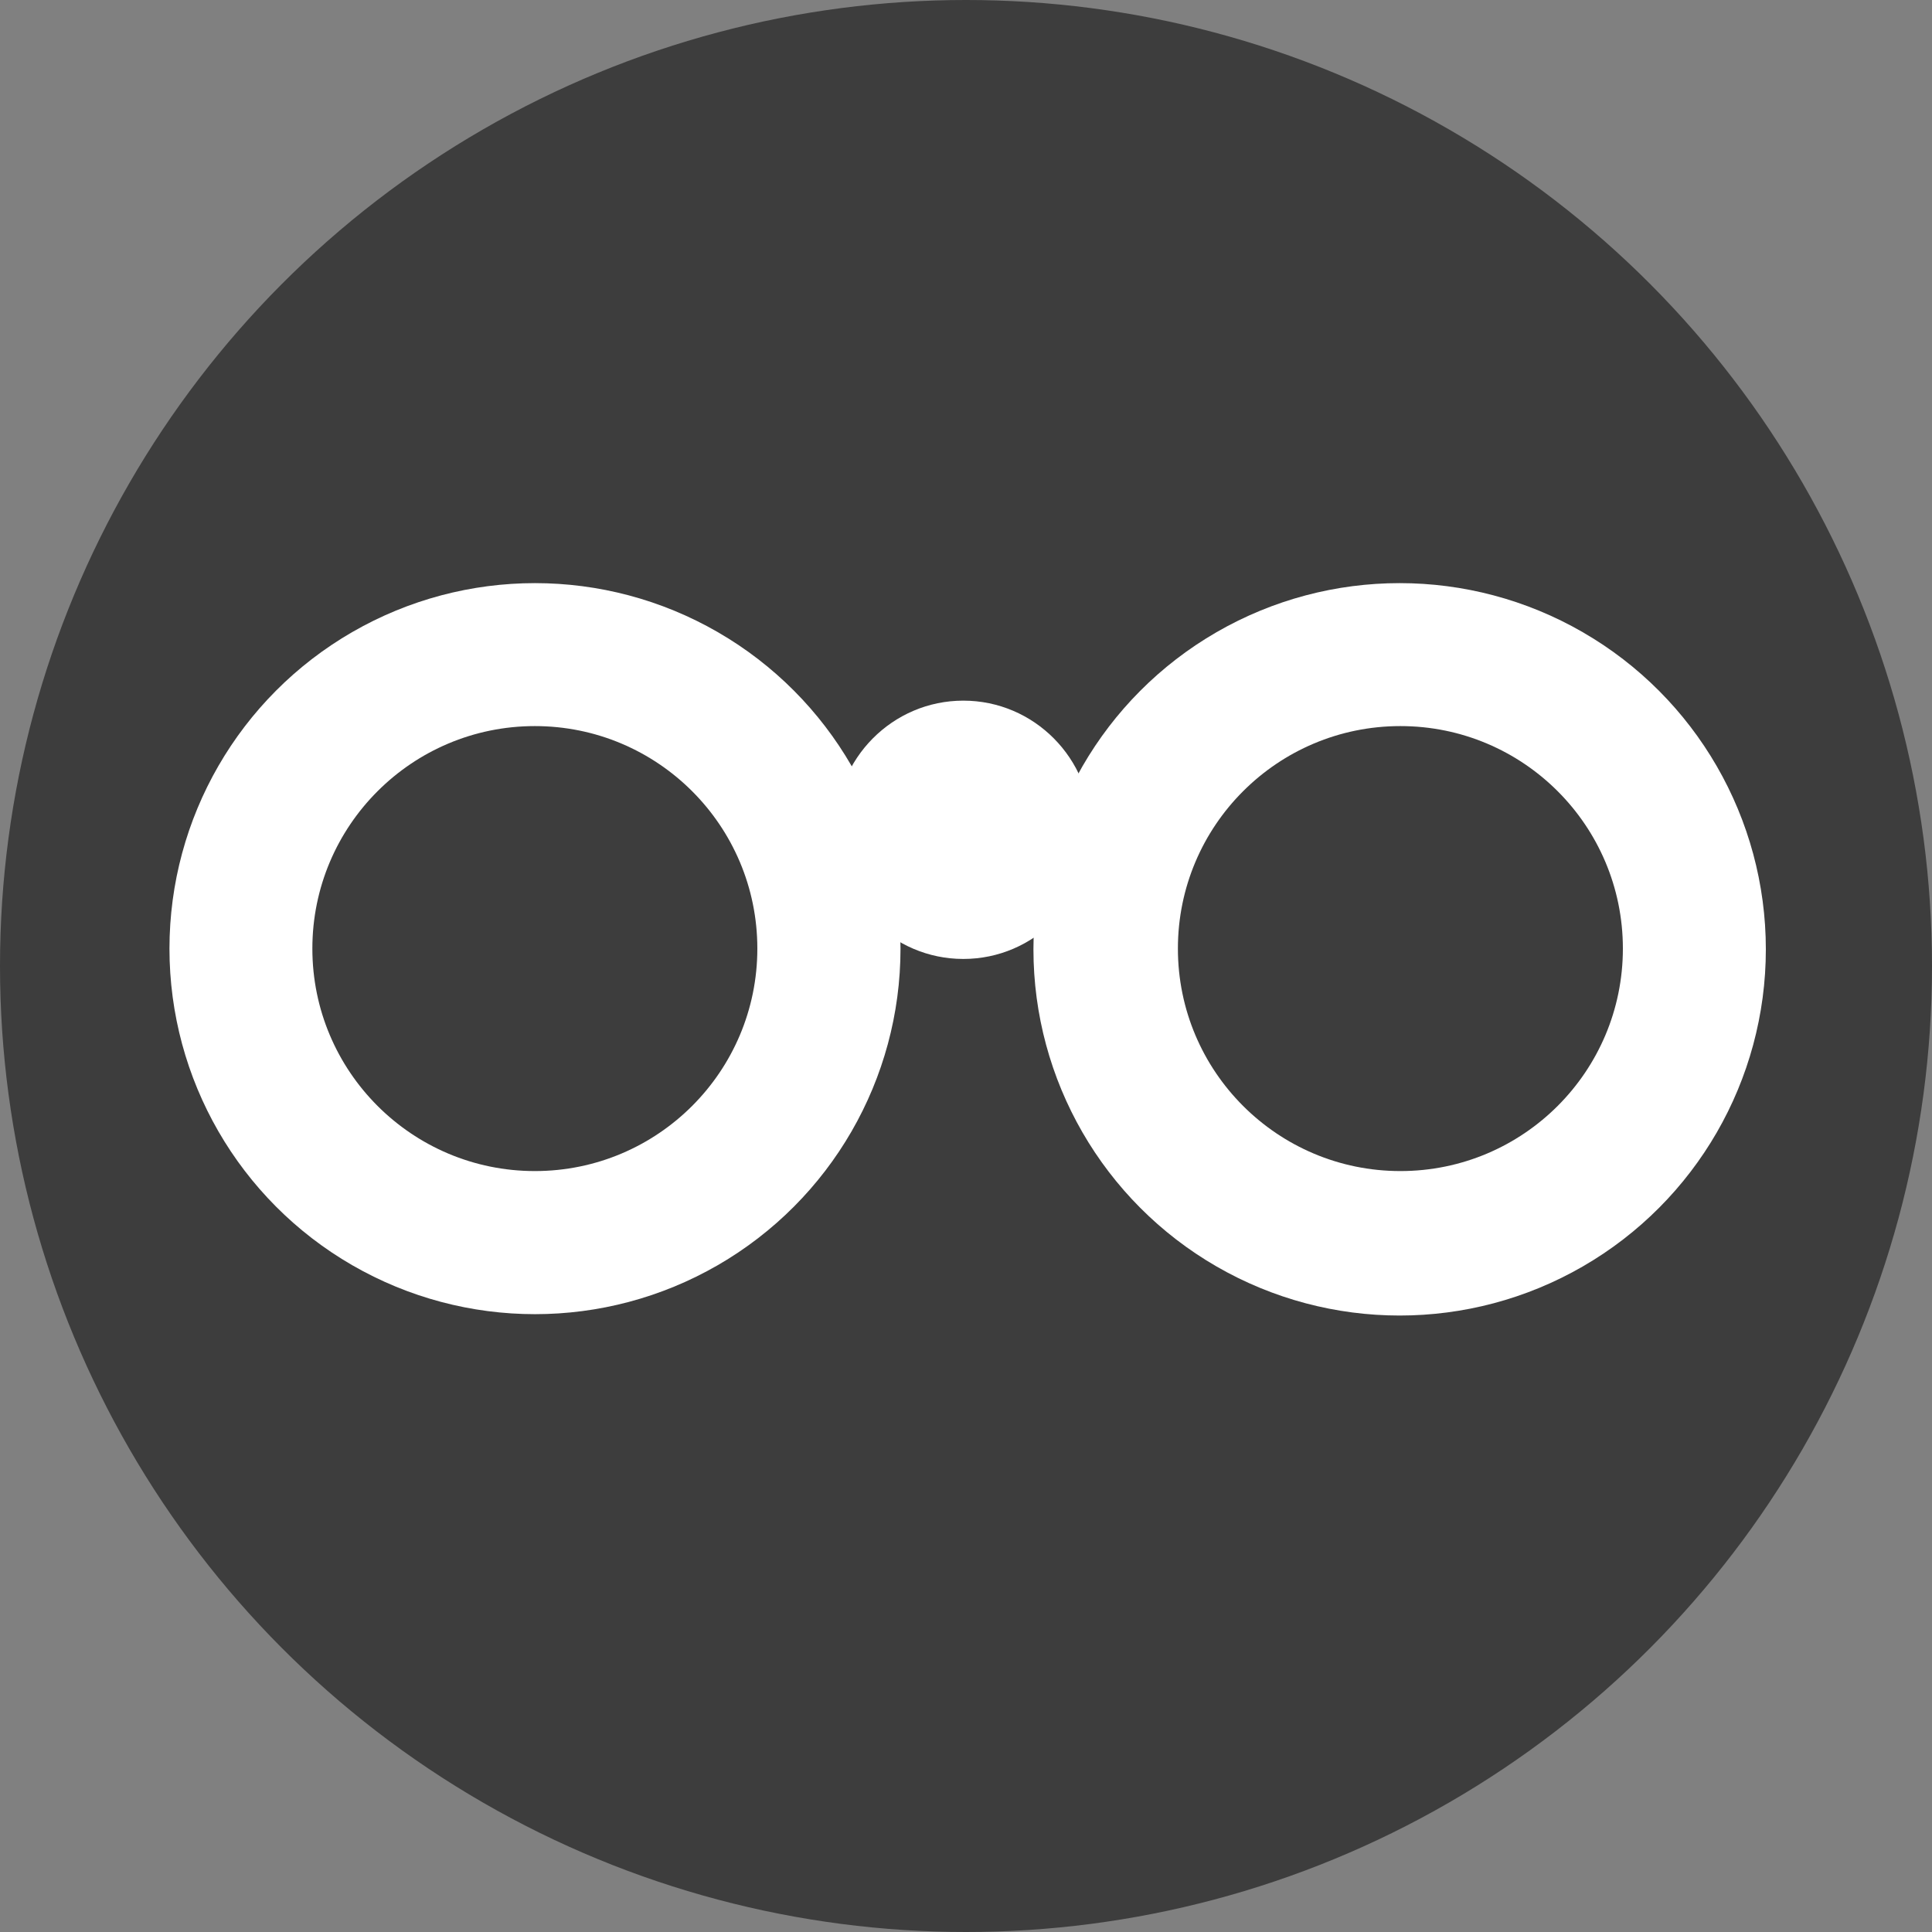 <?xml version="1.0" encoding="utf-8"?>
<!-- Generator: Adobe Illustrator 16.0.1, SVG Export Plug-In . SVG Version: 6.00 Build 0)  -->
<!DOCTYPE svg PUBLIC "-//W3C//DTD SVG 1.1//EN" "http://www.w3.org/Graphics/SVG/1.1/DTD/svg11.dtd">
<svg version="1.1" id="Layer_1" xmlns="http://www.w3.org/2000/svg" xmlns:xlink="http://www.w3.org/1999/xlink" x="0px" y="0px"
	 width="500px" height="500px" viewBox="0 0 500 500" enable-background="new 0 0 500 500" xml:space="preserve">
<rect x="0" y="0" width="500" height="500" fill="#808080" stroke="none"/>
<circle fill="#3D3D3D" cx="250" cy="250" r="250"/>
<g>
	<circle fill="#FFFFFF" cx="362.226" cy="245.686" r="94.774"/>
	<circle fill="#FFFFFF" cx="138.453" cy="245.509" r="94.597"/>
	<circle fill="#3D3D3D" cx="362.42" cy="245.491" r="57.58"/>
	<circle fill="#3D3D3D" cx="138.42" cy="245.491" r="57.58"/>
	<ellipse fill="#FFFFFF" cx="249.31" cy="214.751" rx="33.149" ry="33.425"/>
</g>
</svg>

